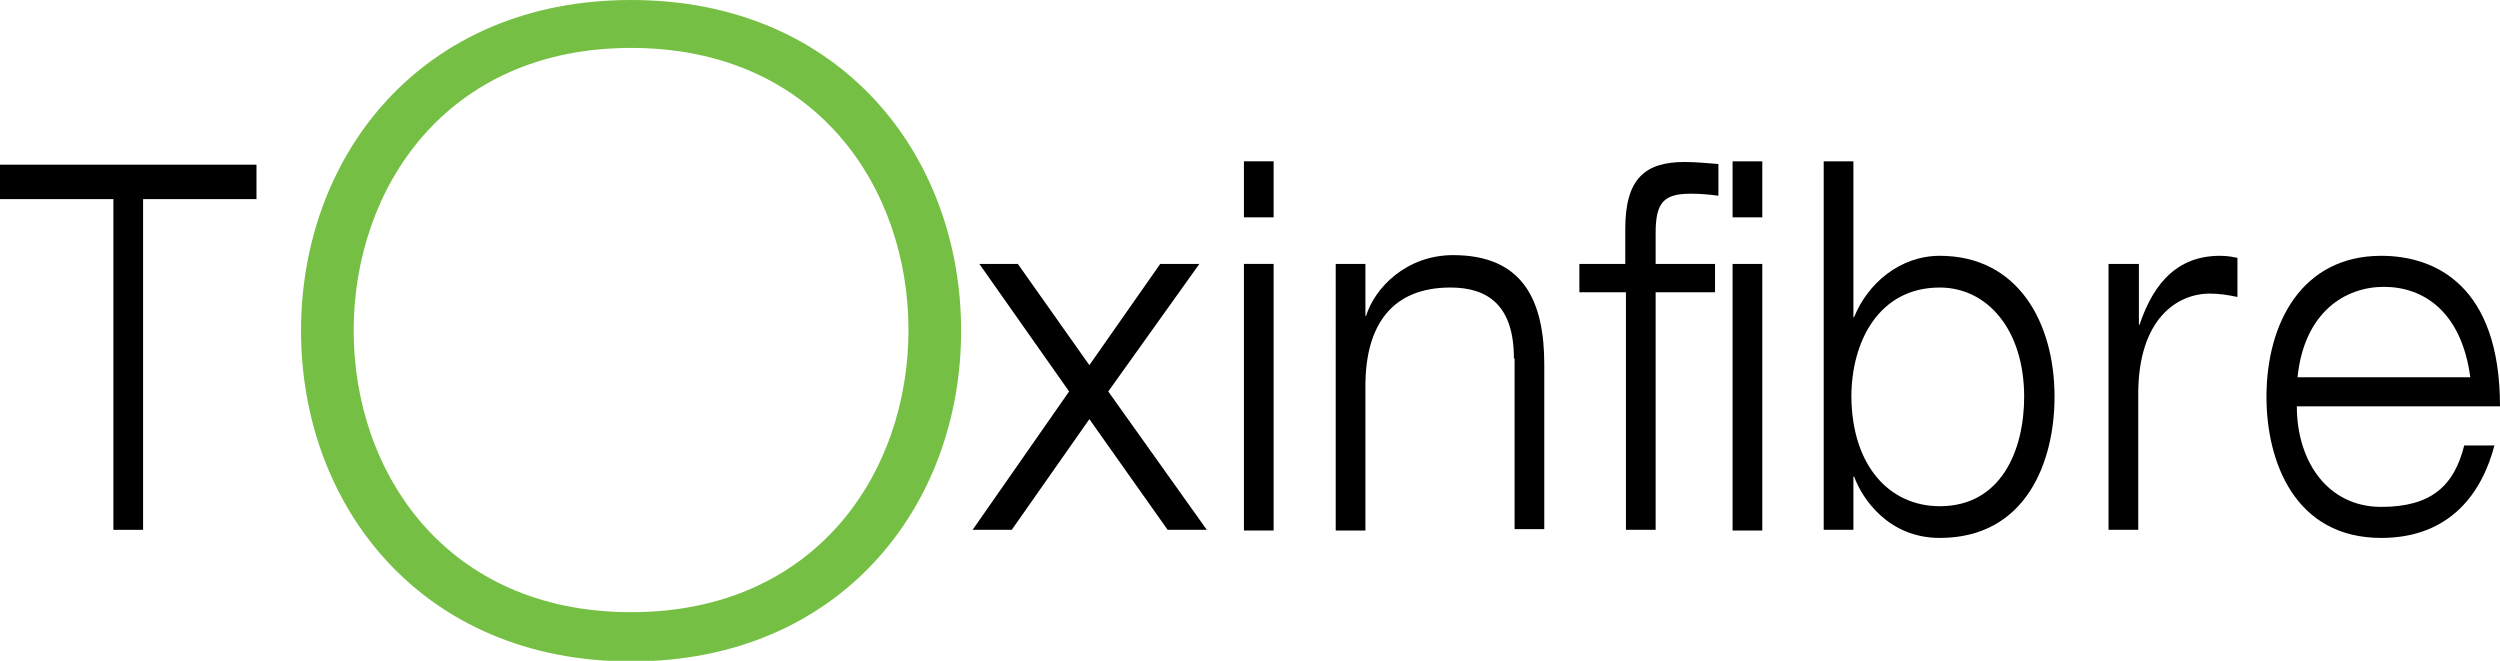 <?xml version="1.0" encoding="utf-8"?>
<!-- Generator: Adobe Illustrator 22.0.1, SVG Export Plug-In . SVG Version: 6.00 Build 0)  -->
<svg version="1.1" id="Livello_1" xmlns="http://www.w3.org/2000/svg" xmlns:xlink="http://www.w3.org/1999/xlink" x="0px" y="0px"
	 viewBox="0 0 370.4 97.9" style="enable-background:new 0 0 370.4 97.9;" xml:space="preserve">
<style type="text/css">
	.st0{fill:#75C044;}
</style>
<polygon points="16.8,29.5 0,29.5 0,24.4 38,24.4 38,29.5 21.2,29.5 21.2,78.5 16.8,78.5 "/>
<g>
	<path class="st0" d="M93.5,0c31,0,48.9,23,48.9,49s-17.9,49-48.9,49c-31,0-48.9-23-48.9-49S62.5,0,93.5,0 M93.5,90.7
		c27.4,0,41.1-20.7,41.1-41.8c0-21.1-13.7-41.8-41.1-41.8S52.4,27.9,52.4,49C52.4,70,66.1,90.7,93.5,90.7"/>
	<polygon points="158.4,58 145.1,39.1 150.8,39.1 161.4,54.1 171.9,39.1 177.7,39.1 164.2,58 178.8,78.5 173,78.5 161.4,62.1 
		149.9,78.5 144.1,78.5 	"/>
	<path d="M184.3,23.9h4.4v8.3h-4.4V23.9z M184.3,39.1h4.4v39.5h-4.4V39.1z"/>
	<path d="M224.3,53.1c0-7.8-3.8-10.5-9.4-10.5c-8.7,0-12.6,5.6-12.6,14.6v21.4h-4.4V39.1h4.4v7.7h0.1c1.3-4.2,6-9,12.9-9
		c10.4,0,13.5,6.8,13.5,16.2v24.4h-4.4V53.1z"/>
	<path d="M240.8,43.3h-6.8v-4.2h6.8v-5.2c0-7.4,2.9-9.9,8.8-9.9c1.7,0,3.6,0.2,5,0.3v4.7c-1.4-0.2-2.8-0.3-4.1-0.3
		c-4,0-5.2,1.3-5.2,5.8v4.6h8.8v4.2h-8.8v35.2h-4.4V43.3z M256.7,23.9h4.4v8.3h-4.4V23.9z M256.7,39.1h4.4v39.5h-4.4V39.1z"/>
	<path d="M270.2,23.9h4.4V47h0.1c2-5,6.8-9.1,12.7-9.1c11.6,0,17,9.9,17,20.9c0,9.6-4.2,20.9-17,20.9c-7.6,0-11.5-5.8-12.7-9.1h-0.1
		v7.9h-4.4V23.9z M287.4,75c9.1,0,12.5-8.3,12.5-16.2c0-10-5.5-16.2-12.5-16.2c-9.1,0-13.1,8.1-13.1,16.2
		C274.4,69.1,280,75,287.4,75"/>
	<path d="M312.5,39.1h4.4v9h0.1c1.6-4.7,4.6-10.2,11.9-10.2c1.3,0,2,0.2,2.6,0.3v5.8c-1.4-0.3-2.7-0.5-4.1-0.5
		c-4.8,0-10.6,3.7-10.6,14.9v20.1h-4.4V39.1z"/>
	<path d="M369.6,65.9c-1.8,7-6.5,13.8-16.8,13.8c-12.8,0-17-11.3-17-20.9c0-11,5.3-20.9,17-20.9c8,0,17.6,4.4,17.6,22.3h-30.1
		c0,8.2,4.6,14.9,12.5,14.9c7.4,0,10.8-3.1,12.3-9.1H369.6z M366,55.9c-1.3-9.7-6.9-13.4-12.8-13.4c-5.7,0-11.8,3.7-12.8,13.4H366z"
		/>
</g>
</svg>
